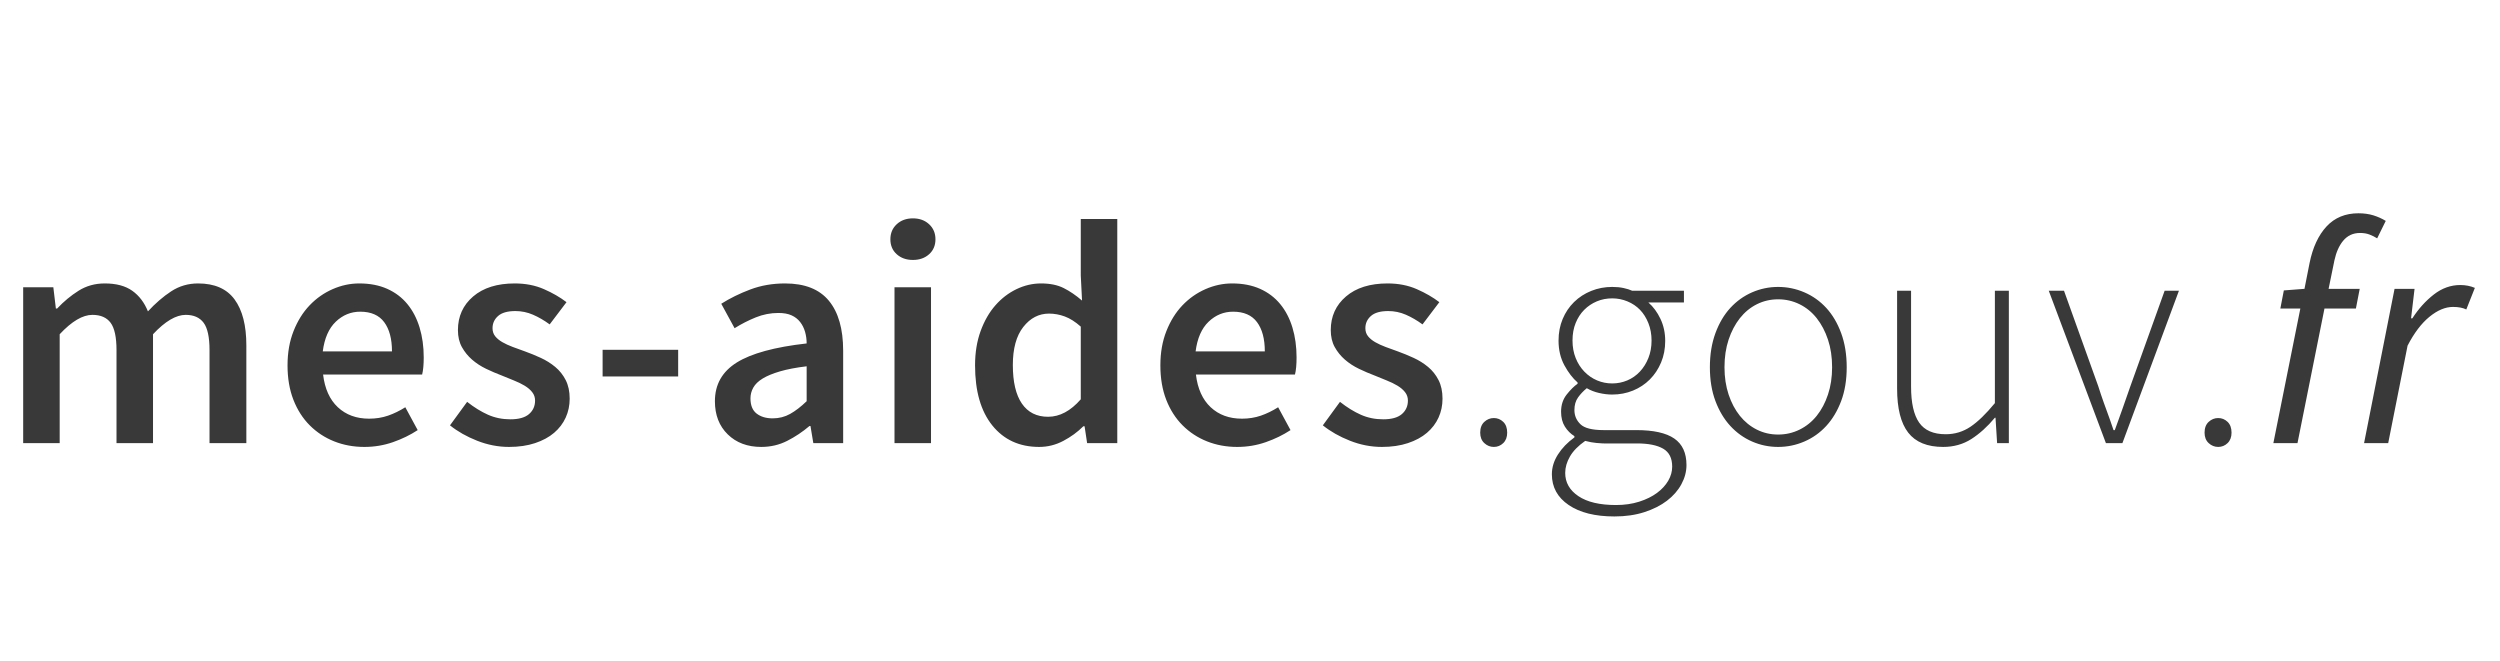 <?xml version="1.0" encoding="UTF-8"?>
<svg width="378px" height="100px" viewBox="0 0 378 100" version="1.1" xmlns="http://www.w3.org/2000/svg" xmlns:xlink="http://www.w3.org/1999/xlink">
    <!-- Generator: Sketch 58 (84663) - https://sketch.com -->
    <title>mes-aides</title>
    <desc>Created with Sketch.</desc>
    <g id="mes-aides" stroke="none" stroke-width="1" fill="none" fill-rule="evenodd" fill-opacity="0.775">
        <path d="M3.504,43.432 L8.064,43.432 L8.448,46.648 L8.64,46.648 C9.632,45.592 10.712,44.696 11.88,43.96 C13.048,43.224 14.368,42.856 15.84,42.856 C17.568,42.856 18.952,43.224 19.992,43.96 C21.032,44.696 21.824,45.736 22.368,47.08 C23.488,45.864 24.656,44.856 25.872,44.056 C27.088,43.256 28.448,42.856 29.952,42.856 C32.448,42.856 34.288,43.664 35.472,45.28 C36.656,46.896 37.248,49.208 37.248,52.216 L37.248,67 L31.68,67 L31.68,52.936 C31.68,50.984 31.384,49.608 30.792,48.808 C30.2,48.008 29.296,47.608 28.08,47.608 C26.608,47.608 24.96,48.584 23.136,50.536 L23.136,67 L17.616,67 L17.616,52.936 C17.616,50.984 17.32,49.608 16.728,48.808 C16.136,48.008 15.216,47.608 13.968,47.608 C12.496,47.608 10.848,48.584 9.024,50.536 L9.024,67 L3.504,67 L3.504,43.432 Z M43.475,55.24 C43.475,53.32 43.779,51.592 44.387,50.056 C44.995,48.52 45.803,47.224 46.811,46.168 C47.819,45.112 48.979,44.296 50.291,43.72 C51.603,43.144 52.947,42.856 54.323,42.856 C55.923,42.856 57.331,43.128 58.547,43.672 C59.763,44.216 60.779,44.984 61.595,45.976 C62.411,46.968 63.027,48.152 63.443,49.528 C63.859,50.904 64.067,52.408 64.067,54.04 C64.067,55.128 63.987,55.992 63.827,56.632 L48.851,56.632 C49.107,58.776 49.851,60.424 51.083,61.576 C52.315,62.728 53.891,63.304 55.811,63.304 C56.835,63.304 57.787,63.152 58.667,62.848 C59.547,62.544 60.419,62.12 61.283,61.576 L63.155,65.032 C62.035,65.768 60.787,66.376 59.411,66.856 C58.035,67.336 56.595,67.576 55.091,67.576 C53.459,67.576 51.939,67.296 50.531,66.736 C49.123,66.176 47.891,65.368 46.835,64.312 C45.779,63.256 44.955,61.968 44.363,60.448 C43.771,58.928 43.475,57.192 43.475,55.24 Z M59.267,53.128 C59.267,51.24 58.875,49.768 58.091,48.712 C57.307,47.656 56.099,47.128 54.467,47.128 C53.059,47.128 51.827,47.632 50.771,48.64 C49.715,49.648 49.059,51.144 48.803,53.128 L59.267,53.128 Z M70.631,60.76 C71.687,61.592 72.735,62.24 73.775,62.704 C74.815,63.168 75.943,63.4 77.159,63.4 C78.439,63.4 79.383,63.136 79.991,62.608 C80.599,62.08 80.903,61.4 80.903,60.568 C80.903,60.088 80.759,59.664 80.471,59.296 C80.183,58.928 79.799,58.6 79.319,58.312 C78.839,58.024 78.295,57.76 77.687,57.52 C77.079,57.28 76.471,57.032 75.863,56.776 C75.095,56.488 74.311,56.152 73.511,55.768 C72.711,55.384 71.999,54.92 71.375,54.376 C70.751,53.832 70.239,53.2 69.839,52.48 C69.439,51.76 69.239,50.904 69.239,49.912 C69.239,47.832 70.007,46.136 71.543,44.824 C73.079,43.512 75.175,42.856 77.831,42.856 C79.463,42.856 80.935,43.144 82.247,43.72 C83.559,44.296 84.695,44.952 85.655,45.688 L83.111,49.048 C82.279,48.44 81.439,47.952 80.591,47.584 C79.743,47.216 78.855,47.032 77.927,47.032 C76.743,47.032 75.871,47.28 75.311,47.776 C74.751,48.272 74.471,48.888 74.471,49.624 C74.471,50.104 74.607,50.512 74.879,50.848 C75.151,51.184 75.511,51.48 75.959,51.736 C76.407,51.992 76.927,52.232 77.519,52.456 C78.111,52.68 78.727,52.904 79.367,53.128 C80.167,53.416 80.967,53.744 81.767,54.112 C82.567,54.48 83.295,54.936 83.951,55.48 C84.607,56.024 85.135,56.688 85.535,57.472 C85.935,58.256 86.135,59.192 86.135,60.28 C86.135,61.304 85.935,62.256 85.535,63.136 C85.135,64.016 84.551,64.784 83.783,65.44 C83.015,66.096 82.055,66.616 80.903,67 C79.751,67.384 78.439,67.576 76.967,67.576 C75.335,67.576 73.727,67.264 72.143,66.64 C70.559,66.016 69.191,65.24 68.039,64.312 L70.631,60.76 Z M91.114,52.888 L102.538,52.888 L102.538,56.92 L91.114,56.92 L91.114,52.888 Z M108.094,60.664 C108.094,58.136 109.198,56.184 111.406,54.808 C113.614,53.432 117.134,52.472 121.966,51.928 C121.966,51.32 121.886,50.736 121.726,50.176 C121.566,49.616 121.318,49.12 120.982,48.688 C120.646,48.256 120.214,47.92 119.686,47.68 C119.158,47.44 118.494,47.32 117.694,47.32 C116.51,47.32 115.366,47.544 114.262,47.992 C113.158,48.44 112.094,48.984 111.07,49.624 L109.054,45.928 C110.366,45.096 111.83,44.376 113.446,43.768 C115.062,43.16 116.814,42.856 118.702,42.856 C121.678,42.856 123.886,43.728 125.326,45.472 C126.766,47.216 127.486,49.736 127.486,53.032 L127.486,67 L122.974,67 L122.542,64.408 L122.398,64.408 C121.342,65.304 120.214,66.056 119.014,66.664 C117.814,67.272 116.51,67.576 115.102,67.576 C113.022,67.576 111.334,66.944 110.038,65.68 C108.742,64.416 108.094,62.744 108.094,60.664 Z M113.47,60.232 C113.47,61.288 113.782,62.056 114.406,62.536 C115.03,63.016 115.838,63.256 116.83,63.256 C117.79,63.256 118.67,63.032 119.47,62.584 C120.27,62.136 121.102,61.496 121.966,60.664 L121.966,55.384 C120.366,55.576 119.022,55.832 117.934,56.152 C116.846,56.472 115.974,56.832 115.318,57.232 C114.662,57.632 114.19,58.088 113.902,58.6 C113.614,59.112 113.47,59.656 113.47,60.232 Z M138.033,39.304 C137.041,39.304 136.225,39.016 135.585,38.44 C134.945,37.864 134.625,37.112 134.625,36.184 C134.625,35.256 134.945,34.496 135.585,33.904 C136.225,33.312 137.041,33.016 138.033,33.016 C139.025,33.016 139.841,33.312 140.481,33.904 C141.121,34.496 141.441,35.256 141.441,36.184 C141.441,37.112 141.121,37.864 140.481,38.44 C139.841,39.016 139.025,39.304 138.033,39.304 Z M135.249,43.432 L140.769,43.432 L140.769,67 L135.249,67 L135.249,43.432 Z M147.429,55.24 C147.429,53.32 147.709,51.592 148.269,50.056 C148.829,48.52 149.573,47.224 150.501,46.168 C151.429,45.112 152.493,44.296 153.693,43.72 C154.893,43.144 156.133,42.856 157.413,42.856 C158.757,42.856 159.893,43.088 160.821,43.552 C161.749,44.016 162.677,44.648 163.605,45.448 L163.413,41.656 L163.413,33.112 L168.933,33.112 L168.933,67 L164.373,67 L163.989,64.456 L163.797,64.456 C162.933,65.32 161.925,66.056 160.773,66.664 C159.621,67.272 158.405,67.576 157.125,67.576 C154.149,67.576 151.789,66.496 150.045,64.336 C148.301,62.176 147.429,59.144 147.429,55.24 Z M153.141,55.192 C153.141,57.752 153.597,59.696 154.509,61.024 C155.421,62.352 156.741,63.016 158.469,63.016 C160.229,63.016 161.877,62.136 163.413,60.376 L163.413,49.384 C162.581,48.648 161.773,48.136 160.989,47.848 C160.205,47.56 159.413,47.416 158.613,47.416 C157.077,47.416 155.781,48.088 154.725,49.432 C153.669,50.776 153.141,52.696 153.141,55.192 Z M175.448,55.24 C175.448,53.32 175.752,51.592 176.36,50.056 C176.968,48.52 177.776,47.224 178.784,46.168 C179.792,45.112 180.952,44.296 182.264,43.72 C183.576,43.144 184.92,42.856 186.296,42.856 C187.896,42.856 189.304,43.128 190.52,43.672 C191.736,44.216 192.752,44.984 193.568,45.976 C194.384,46.968 195,48.152 195.416,49.528 C195.832,50.904 196.04,52.408 196.04,54.04 C196.04,55.128 195.96,55.992 195.8,56.632 L180.824,56.632 C181.08,58.776 181.824,60.424 183.056,61.576 C184.288,62.728 185.864,63.304 187.784,63.304 C188.808,63.304 189.76,63.152 190.64,62.848 C191.52,62.544 192.392,62.12 193.256,61.576 L195.128,65.032 C194.008,65.768 192.76,66.376 191.384,66.856 C190.008,67.336 188.568,67.576 187.064,67.576 C185.432,67.576 183.912,67.296 182.504,66.736 C181.096,66.176 179.864,65.368 178.808,64.312 C177.752,63.256 176.928,61.968 176.336,60.448 C175.744,58.928 175.448,57.192 175.448,55.24 Z M191.24,53.128 C191.24,51.24 190.848,49.768 190.064,48.712 C189.28,47.656 188.072,47.128 186.44,47.128 C185.032,47.128 183.8,47.632 182.744,48.64 C181.688,49.648 181.032,51.144 180.776,53.128 L191.24,53.128 Z M202.604,60.76 C203.66,61.592 204.708,62.24 205.748,62.704 C206.788,63.168 207.916,63.4 209.132,63.4 C210.412,63.4 211.356,63.136 211.964,62.608 C212.572,62.08 212.876,61.4 212.876,60.568 C212.876,60.088 212.732,59.664 212.444,59.296 C212.156,58.928 211.772,58.6 211.292,58.312 C210.812,58.024 210.268,57.76 209.66,57.52 C209.052,57.28 208.444,57.032 207.836,56.776 C207.068,56.488 206.284,56.152 205.484,55.768 C204.684,55.384 203.972,54.92 203.348,54.376 C202.724,53.832 202.212,53.2 201.812,52.48 C201.412,51.76 201.212,50.904 201.212,49.912 C201.212,47.832 201.98,46.136 203.516,44.824 C205.052,43.512 207.148,42.856 209.804,42.856 C211.436,42.856 212.908,43.144 214.22,43.72 C215.532,44.296 216.668,44.952 217.628,45.688 L215.084,49.048 C214.252,48.44 213.412,47.952 212.564,47.584 C211.716,47.216 210.828,47.032 209.9,47.032 C208.716,47.032 207.844,47.28 207.284,47.776 C206.724,48.272 206.444,48.888 206.444,49.624 C206.444,50.104 206.58,50.512 206.852,50.848 C207.124,51.184 207.484,51.48 207.932,51.736 C208.38,51.992 208.9,52.232 209.492,52.456 C210.084,52.68 210.7,52.904 211.34,53.128 C212.14,53.416 212.94,53.744 213.74,54.112 C214.54,54.48 215.268,54.936 215.924,55.48 C216.58,56.024 217.108,56.688 217.508,57.472 C217.908,58.256 218.108,59.192 218.108,60.28 C218.108,61.304 217.908,62.256 217.508,63.136 C217.108,64.016 216.524,64.784 215.756,65.44 C214.988,66.096 214.028,66.616 212.876,67 C211.724,67.384 210.412,67.576 208.94,67.576 C207.308,67.576 205.7,67.264 204.116,66.64 C202.532,66.016 201.164,65.24 200.012,64.312 L202.604,60.76 Z M223.807,65.416 C223.807,64.712 224.015,64.168 224.431,63.784 C224.847,63.4 225.327,63.208 225.871,63.208 C226.415,63.208 226.887,63.4 227.287,63.784 C227.687,64.168 227.887,64.712 227.887,65.416 C227.887,66.088 227.687,66.616 227.287,67 C226.887,67.384 226.415,67.576 225.871,67.576 C225.327,67.576 224.847,67.384 224.431,67 C224.015,66.616 223.807,66.088 223.807,65.416 Z M236.659,71.512 C236.659,72.952 237.323,74.12 238.651,75.016 C239.979,75.912 241.875,76.36 244.339,76.36 C245.619,76.36 246.787,76.192 247.843,75.856 C248.899,75.52 249.795,75.08 250.531,74.536 C251.267,73.992 251.835,73.376 252.235,72.688 C252.635,72 252.835,71.288 252.835,70.552 C252.835,69.272 252.379,68.368 251.467,67.84 C250.555,67.312 249.235,67.048 247.507,67.048 L242.563,67.048 L242.31,67.042 C242.072,67.032 241.764,67.01 241.387,66.976 C240.859,66.928 240.291,66.824 239.683,66.664 C238.627,67.4 237.859,68.184 237.379,69.016 C236.899,69.848 236.659,70.68 236.659,71.512 Z M234.643,71.704 C234.643,70.68 234.947,69.688 235.555,68.728 C236.163,67.768 236.995,66.904 238.051,66.136 L238.051,65.944 C237.475,65.592 236.995,65.112 236.611,64.504 C236.227,63.896 236.035,63.144 236.035,62.248 C236.035,61.224 236.323,60.352 236.899,59.632 C237.475,58.912 238.019,58.376 238.531,58.024 L238.531,57.832 C237.795,57.192 237.131,56.328 236.539,55.24 C235.947,54.152 235.651,52.904 235.651,51.496 C235.651,50.312 235.859,49.224 236.275,48.232 C236.691,47.24 237.267,46.384 238.003,45.664 C238.739,44.944 239.603,44.384 240.595,43.984 C241.587,43.584 242.643,43.384 243.763,43.384 C244.403,43.384 244.979,43.44 245.491,43.552 C246.003,43.664 246.435,43.8 246.787,43.96 L254.611,43.96 L254.611,45.736 L249.235,45.736 C249.971,46.376 250.579,47.2 251.059,48.208 C251.539,49.216 251.779,50.328 251.779,51.544 C251.779,52.728 251.571,53.816 251.155,54.808 C250.739,55.8 250.171,56.656 249.451,57.376 C248.731,58.096 247.883,58.656 246.907,59.056 C245.931,59.456 244.883,59.656 243.763,59.656 C243.123,59.656 242.459,59.576 241.771,59.416 C241.083,59.256 240.467,59.016 239.923,58.696 C239.411,59.112 238.971,59.576 238.603,60.088 C238.235,60.6 238.051,61.24 238.051,62.008 C238.051,62.84 238.355,63.552 238.963,64.144 C239.571,64.736 240.739,65.032 242.467,65.032 L247.411,65.032 C250.003,65.032 251.915,65.456 253.147,66.304 C254.379,67.152 254.995,68.488 254.995,70.312 C254.995,71.304 254.739,72.272 254.227,73.216 C253.715,74.16 252.987,74.992 252.043,75.712 C251.099,76.432 249.955,77.008 248.611,77.44 C247.267,77.872 245.763,78.088 244.099,78.088 C241.187,78.088 238.883,77.512 237.187,76.36 C235.491,75.208 234.643,73.656 234.643,71.704 Z M243.763,57.976 C244.563,57.976 245.323,57.824 246.043,57.52 C246.763,57.216 247.395,56.776 247.939,56.2 C248.483,55.624 248.915,54.936 249.235,54.136 C249.555,53.336 249.715,52.456 249.715,51.496 C249.715,50.536 249.555,49.656 249.235,48.856 C248.915,48.056 248.491,47.384 247.963,46.84 C247.435,46.296 246.803,45.872 246.067,45.568 C245.331,45.264 244.563,45.112 243.763,45.112 C242.931,45.112 242.155,45.264 241.435,45.568 C240.715,45.872 240.083,46.296 239.539,46.84 C238.995,47.384 238.563,48.048 238.243,48.832 C237.923,49.616 237.763,50.504 237.763,51.496 C237.763,52.456 237.923,53.336 238.243,54.136 C238.563,54.936 239.003,55.624 239.563,56.2 C240.123,56.776 240.763,57.216 241.483,57.52 C242.203,57.824 242.963,57.976 243.763,57.976 Z M258.534,55.528 C258.534,53.608 258.814,51.888 259.374,50.368 C259.934,48.848 260.686,47.576 261.63,46.552 C262.574,45.528 263.67,44.744 264.918,44.2 C266.166,43.656 267.478,43.384 268.854,43.384 C270.23,43.384 271.55,43.656 272.814,44.2 C274.078,44.744 275.182,45.528 276.126,46.552 C277.07,47.576 277.822,48.848 278.382,50.368 C278.942,51.888 279.222,53.608 279.222,55.528 C279.222,57.448 278.942,59.152 278.382,60.64 C277.822,62.128 277.07,63.384 276.126,64.408 C275.182,65.432 274.078,66.216 272.814,66.76 C271.55,67.304 270.23,67.576 268.854,67.576 C267.478,67.576 266.166,67.304 264.918,66.76 C263.67,66.216 262.574,65.432 261.63,64.408 C260.686,63.384 259.934,62.128 259.374,60.64 C258.814,59.152 258.534,57.448 258.534,55.528 Z M260.742,55.528 C260.742,57.032 260.95,58.408 261.366,59.656 C261.782,60.904 262.35,61.976 263.07,62.872 C263.79,63.768 264.646,64.464 265.638,64.96 C266.63,65.456 267.702,65.704 268.854,65.704 C270.006,65.704 271.086,65.456 272.094,64.96 C273.102,64.464 273.966,63.768 274.686,62.872 C275.406,61.976 275.974,60.904 276.39,59.656 C276.806,58.408 277.014,57.032 277.014,55.528 C277.014,53.992 276.806,52.6 276.39,51.352 C275.974,50.104 275.406,49.024 274.686,48.112 C273.966,47.2 273.102,46.496 272.094,46 C271.086,45.504 270.006,45.256 268.854,45.256 C267.702,45.256 266.63,45.504 265.638,46 C264.646,46.496 263.79,47.2 263.07,48.112 C262.35,49.024 261.782,50.104 261.366,51.352 C260.95,52.6 260.742,53.992 260.742,55.528 Z M286.842,43.96 L288.954,43.96 L288.954,58.456 C288.954,60.92 289.362,62.736 290.178,63.904 C290.994,65.072 292.33,65.656 294.186,65.656 C295.562,65.656 296.81,65.28 297.93,64.528 C299.05,63.776 300.282,62.584 301.626,60.952 L301.626,43.96 L303.738,43.96 L303.738,67 L301.962,67 L301.722,63.16 L301.626,63.16 C300.506,64.504 299.322,65.576 298.074,66.376 C296.826,67.176 295.402,67.576 293.802,67.576 C291.402,67.576 289.642,66.856 288.522,65.416 C287.402,63.976 286.842,61.752 286.842,58.744 L286.842,43.96 Z M309.773,43.96 L312.077,43.96 L317.261,58.408 C317.525,59.248 317.807,60.088 318.107,60.928 L318.413,61.768 C318.829,62.888 319.213,63.976 319.565,65.032 L319.757,65.032 L320.339,63.424 C320.535,62.88 320.733,62.328 320.933,61.768 C321.333,60.648 321.725,59.528 322.109,58.408 L327.293,43.96 L329.453,43.96 L320.909,67 L318.413,67 L309.773,43.96 Z M333.329,65.416 C333.329,64.712 333.537,64.168 333.953,63.784 C334.369,63.4 334.849,63.208 335.393,63.208 C335.937,63.208 336.409,63.4 336.809,63.784 C337.209,64.168 337.409,64.712 337.409,65.416 C337.409,66.088 337.209,66.616 336.809,67 C336.409,67.384 335.937,67.576 335.393,67.576 C334.849,67.576 334.369,67.384 333.953,67 C333.537,66.616 333.329,66.088 333.329,65.416 Z M345.316,43.912 L348.436,43.672 L349.204,39.784 C349.684,37.416 350.54,35.568 351.772,34.24 C353.004,32.912 354.612,32.248 356.596,32.248 C357.428,32.248 358.18,32.352 358.852,32.56 C359.524,32.768 360.148,33.048 360.724,33.4 L359.428,36.04 C359.076,35.816 358.692,35.624 358.276,35.464 C357.86,35.304 357.38,35.224 356.836,35.224 C355.78,35.224 354.924,35.624 354.268,36.424 C353.667,37.157 353.234,38.133 352.968,39.35 L352.084,43.672 L356.788,43.672 L356.212,46.648 L351.46,46.648 L347.38,67 L343.732,67 L347.812,46.648 L344.788,46.648 L345.316,43.912 Z M362.056,43.672 L365.08,43.672 L364.552,48.136 L364.744,48.136 C365.672,46.696 366.752,45.496 367.984,44.536 C369.216,43.576 370.552,43.096 371.992,43.096 C372.792,43.096 373.528,43.24 374.2,43.528 L372.904,46.792 C372.392,46.536 371.72,46.408 370.888,46.408 C369.736,46.408 368.552,46.904 367.336,47.896 C366.12,48.888 365.016,50.344 364.024,52.264 L361.096,67 L357.448,67 L362.056,43.672 Z" id="mes-aides.gouv.fr" fill="#000000" fill-rule="nonzero"></path>
    </g>
</svg>